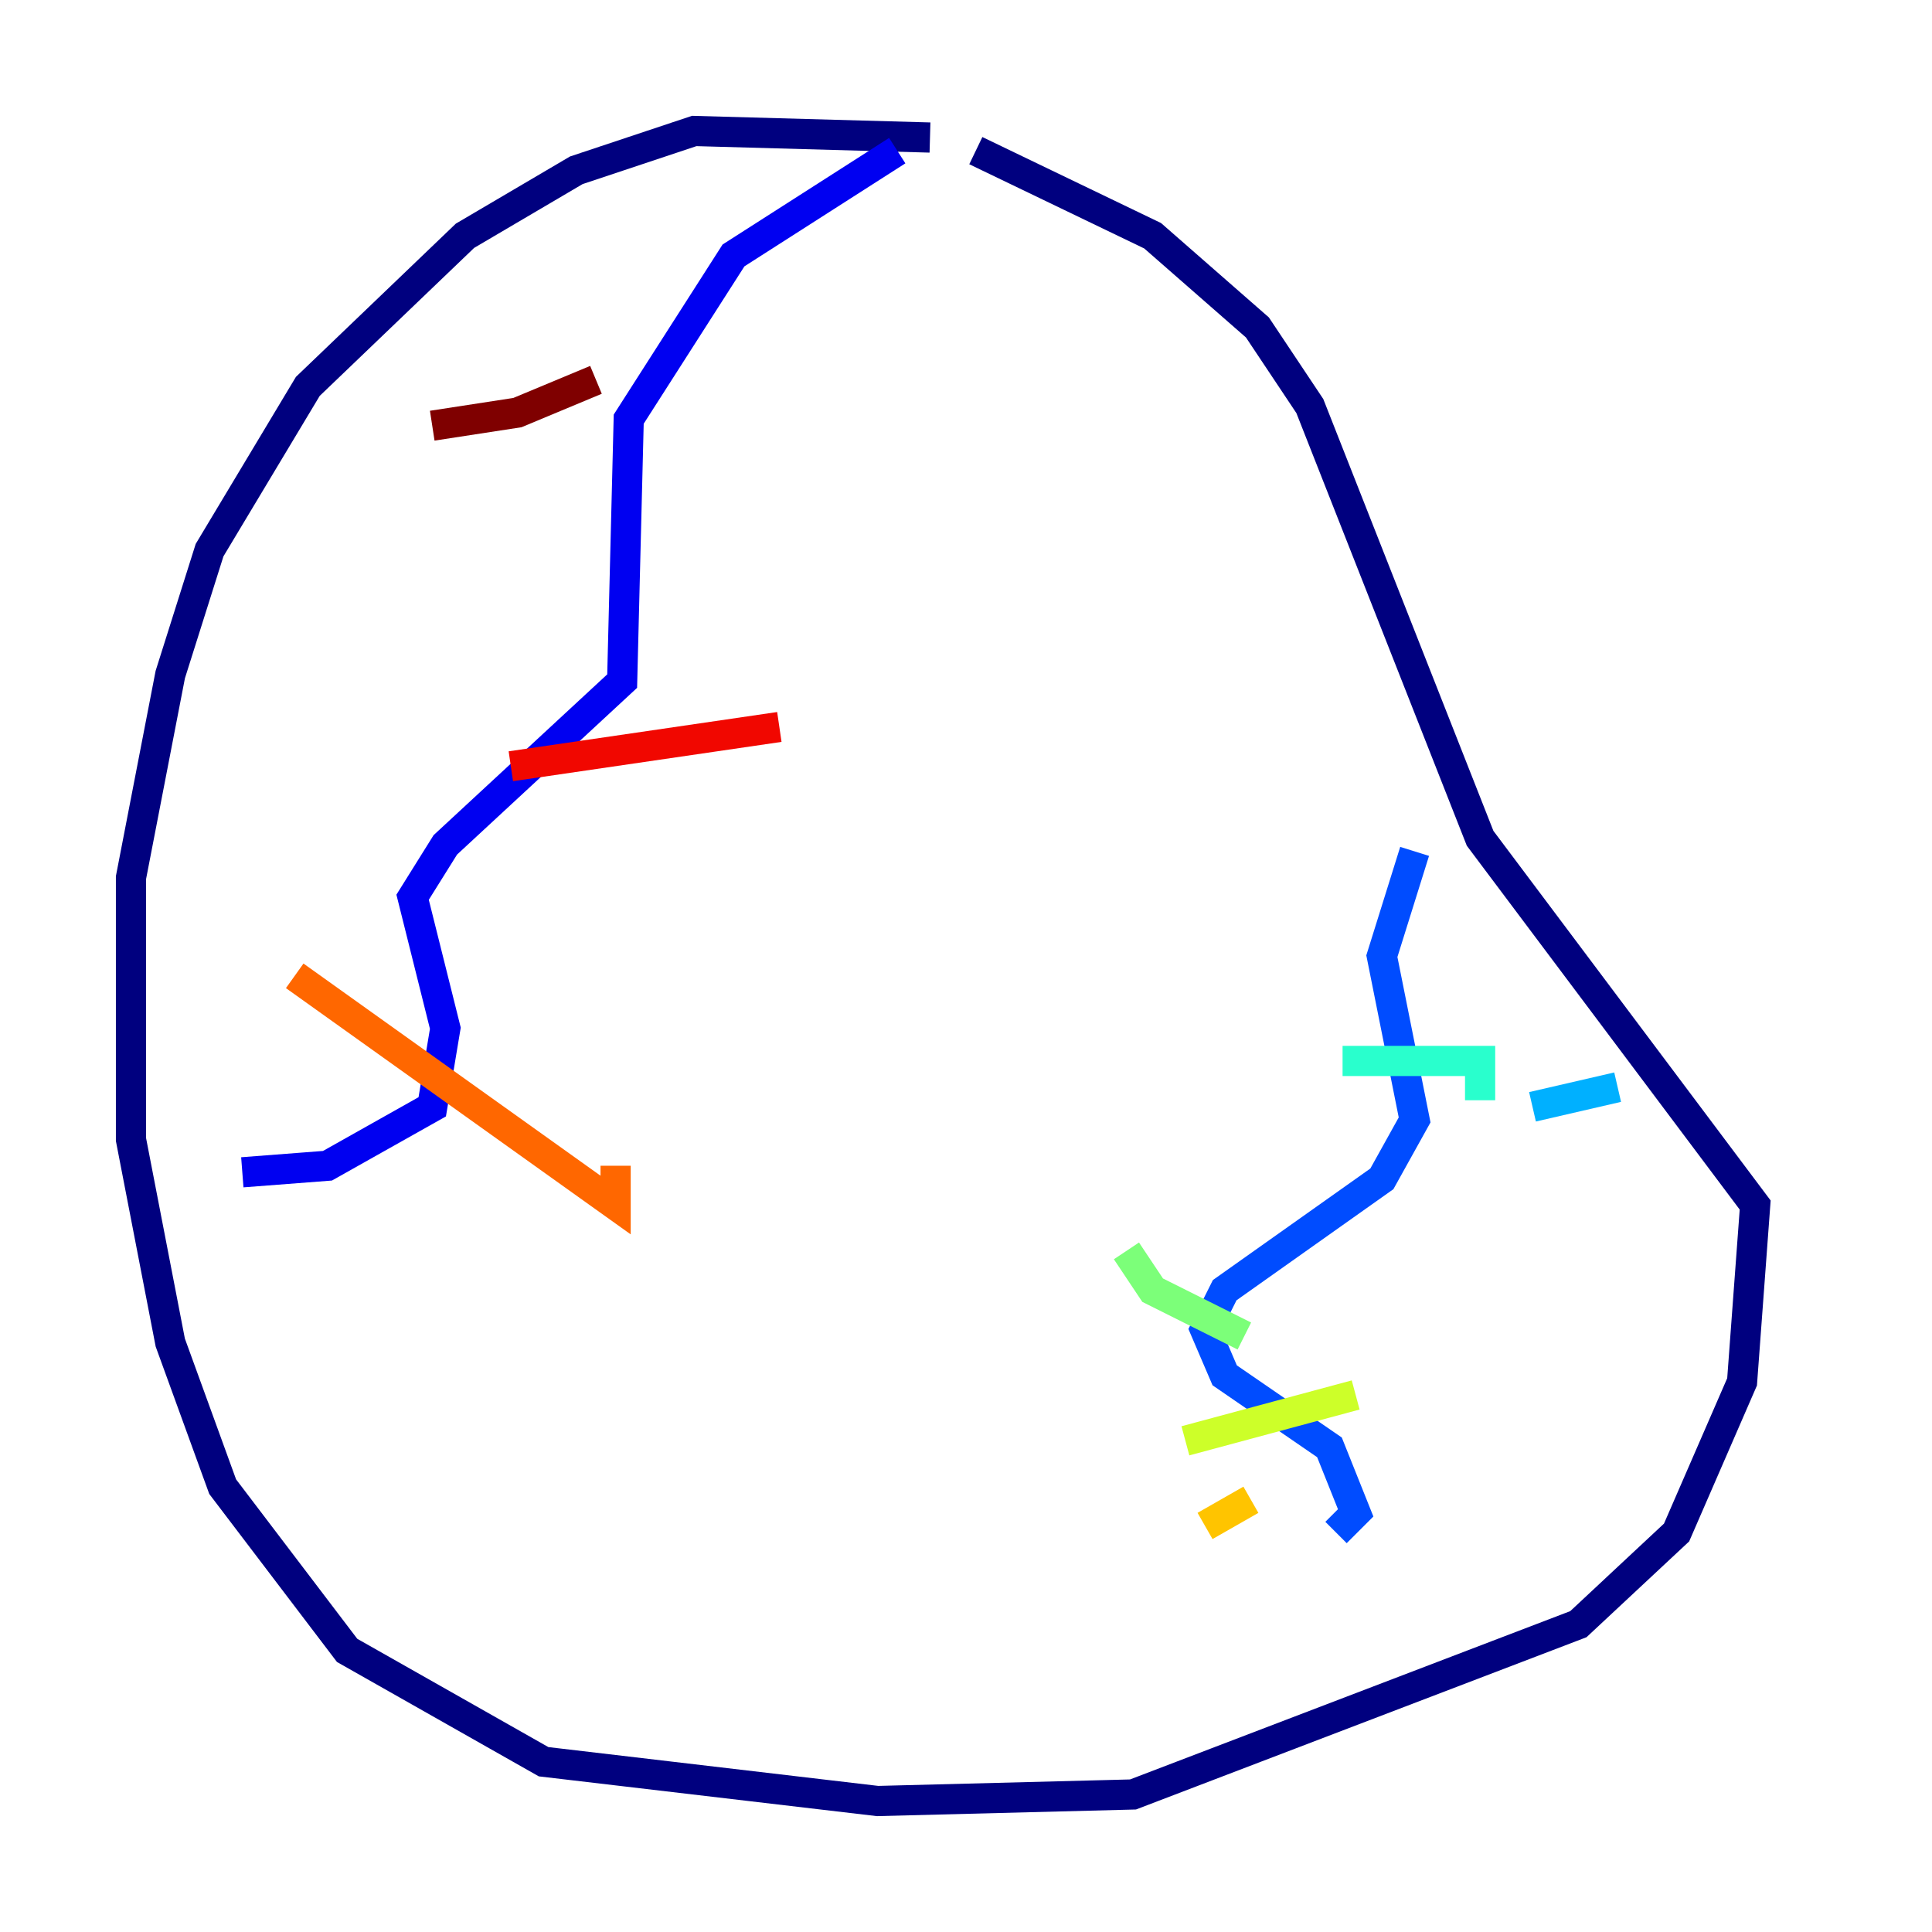 <?xml version="1.0" encoding="utf-8" ?>
<svg baseProfile="tiny" height="128" version="1.2" viewBox="0,0,128,128" width="128" xmlns="http://www.w3.org/2000/svg" xmlns:ev="http://www.w3.org/2001/xml-events" xmlns:xlink="http://www.w3.org/1999/xlink"><defs /><polyline fill="none" points="61.614,9.112 45.993,8.678 38.183,11.281 30.807,15.62 20.393,25.6 13.885,36.447 11.281,44.691 8.678,58.142 8.678,75.498 11.281,88.949 14.752,98.495 22.997,109.342 36.014,116.719 58.142,119.322 75.064,118.888 104.57,107.607 111.078,101.532 115.417,91.552 116.285,79.837 98.061,55.539 86.78,26.902 83.308,21.695 76.366,15.62 64.651,9.98" stroke="#00007f" stroke-width="2" /><polyline fill="none" points="59.444,9.98 48.597,16.922 41.654,27.77 41.22,45.125 29.505,55.973 27.336,59.444 29.505,68.122 28.637,73.329 21.695,77.234 16.054,77.668" stroke="#0000f1" stroke-width="2" /><polyline fill="none" points="93.722,56.407 91.552,63.349 93.722,74.197 91.552,78.102 81.139,85.478 79.837,88.081 81.139,91.119 88.081,95.891 89.817,100.231 88.515,101.532" stroke="#004cff" stroke-width="2" /><polyline fill="none" points="107.173,72.027 101.532,73.329" stroke="#00b0ff" stroke-width="2" /><polyline fill="none" points="88.949,70.291 98.061,70.291 98.061,72.895" stroke="#29ffcd" stroke-width="2" /><polyline fill="none" points="74.63,82.875 76.366,85.478 82.441,88.515" stroke="#7cff79" stroke-width="2" /><polyline fill="none" points="78.536,95.458 89.817,92.42" stroke="#cdff29" stroke-width="2" /><polyline fill="none" points="79.837,101.098 82.875,99.363" stroke="#ffc400" stroke-width="2" /><polyline fill="none" points="19.525,64.651 40.786,79.837 40.786,77.234" stroke="#ff6700" stroke-width="2" /><polyline fill="none" points="33.844,50.766 51.634,48.163" stroke="#f10700" stroke-width="2" /><polyline fill="none" points="28.637,28.203 34.278,27.336 39.485,25.166" stroke="#7f0000" stroke-width="2" /></svg>